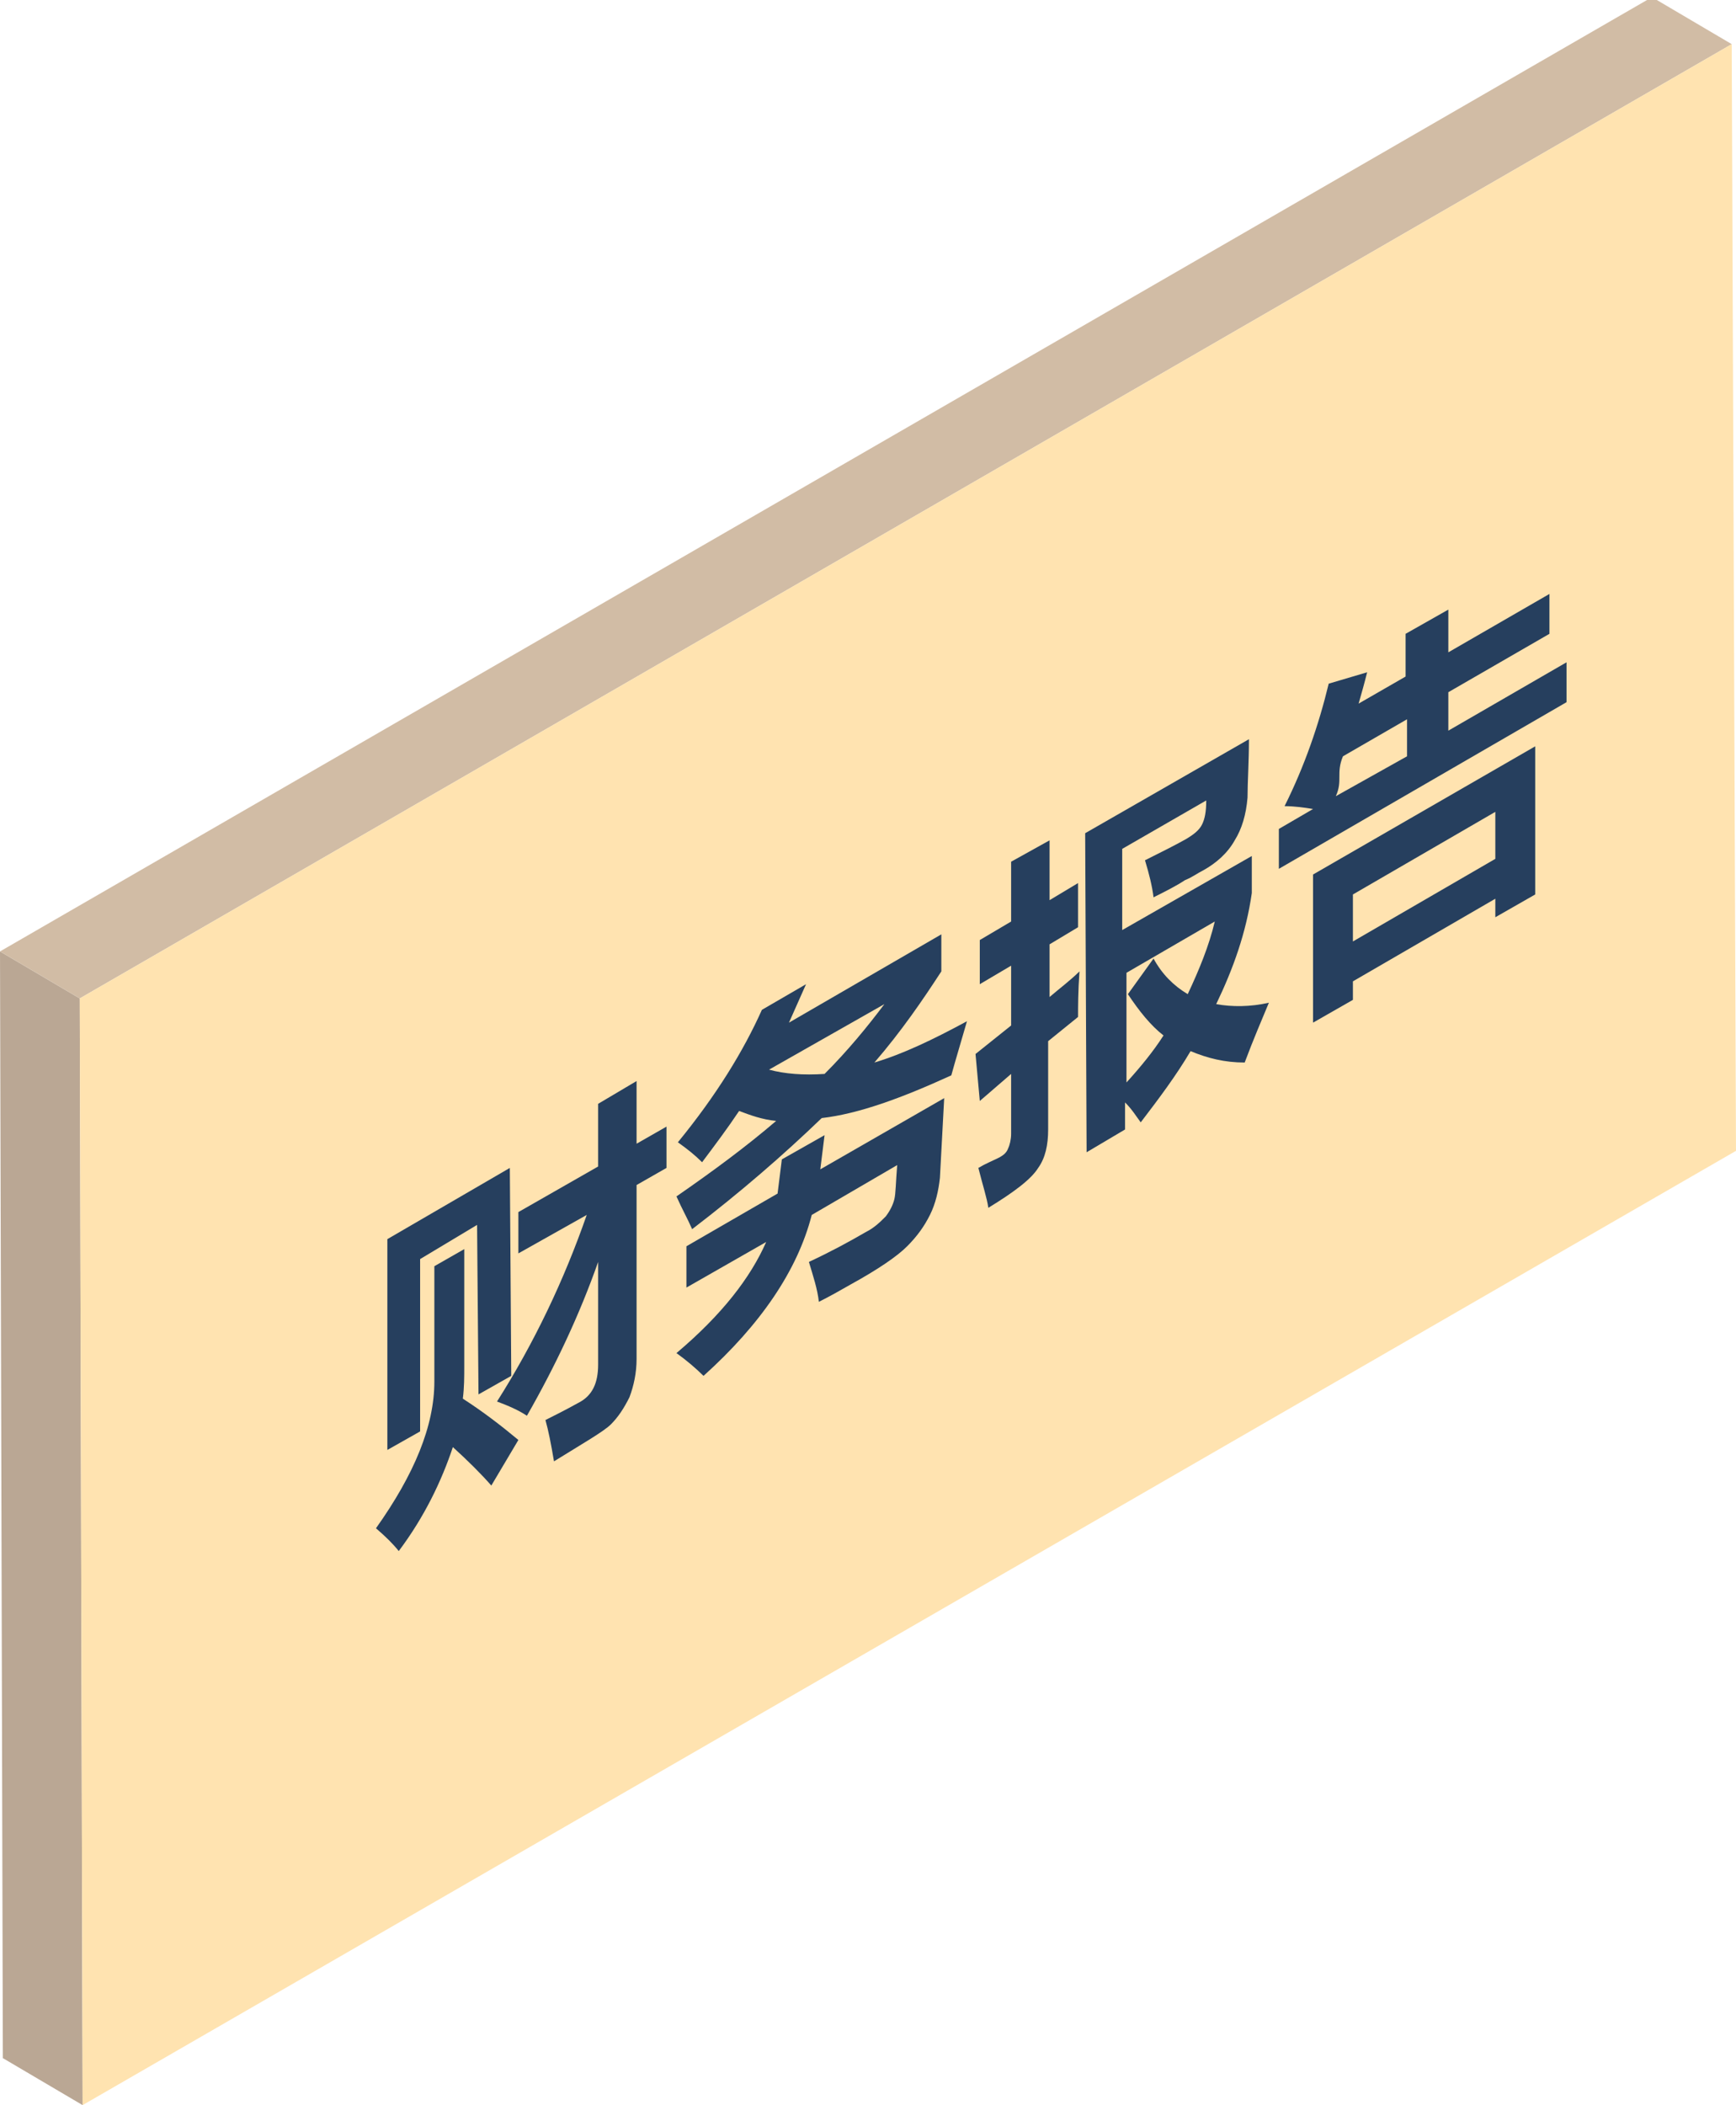 <?xml version="1.0" encoding="utf-8"?>
<!-- Generator: Adobe Illustrator 22.0.0, SVG Export Plug-In . SVG Version: 6.00 Build 0)  -->
<svg version="1.1" id="图层_1" xmlns="http://www.w3.org/2000/svg" xmlns:xlink="http://www.w3.org/1999/xlink" x="0px" y="0px"
	 viewBox="0 0 121.9 147.8" style="enable-background:new 0 0 121.9 147.8;" xml:space="preserve">
<style type="text/css">
	.st0{enable-background:new    ;}
	.st1{fill:#BAA794;}
	.st2{fill:#D1BCA5;}
	.st3{fill:#FFE3B0;}
	.st4{fill:#263F5E;}
</style>
<g>
	<g class="st0">
		<g>
			<polygon class="st1" points="5.8,147.8 0.2,144.5 0,66.8 5.6,70.1 			"/>
		</g>
		<g>
			<polygon class="st2" points="5.6,70.1 0,66.8 116,-0.2 121.6,3.1 			"/>
		</g>
		<g>
			<polygon class="st3" points="121.6,3.1 121.9,80.8 5.8,147.8 5.6,70.1 			"/>
		</g>
	</g>
</g>
<g>
	<g>
		<g>
			<path class="st4" d="M32.6,95.9c0,0.8,0,1.5-0.1,2.3c1.4,0.9,2.7,1.9,3.9,2.9l-1.9,3.2c-0.7-0.8-1.6-1.7-2.7-2.7
				c-0.8,2.4-2,4.9-3.8,7.3c-0.4-0.5-0.9-1-1.6-1.6c2.7-3.8,4.1-7.2,4.1-10.3v-8.1l2.1-1.2V95.9z"/>
		</g>
		<g>
			<polygon class="st4" points="29.5,88.4 29.5,100.5 27.2,101.8 27.2,87 35.8,82 35.9,96.6 33.6,97.9 33.5,86 			"/>
		</g>
		<g>
			<path class="st4" d="M44.7,80.3l2.1-1.2V82l-2.1,1.2v12.2c0,1-0.2,1.9-0.5,2.7c-0.4,0.8-0.8,1.4-1.3,1.9s-1.9,1.3-4,2.6
				c-0.2-1.2-0.4-2.2-0.6-2.9c0.6-0.3,1.4-0.7,2.3-1.2c1-0.5,1.4-1.4,1.4-2.7v-7.2c-1.3,3.7-3,7.3-5,10.8c-0.6-0.4-1.3-0.7-2.1-1
				c2.6-4.1,4.7-8.5,6.3-13.1L36.4,88v-2.9l5.6-3.2v-4.4l2.7-1.6L44.7,80.3z"/>
		</g>
		<g>
			<path class="st4" d="M61.4,74.6c2-0.6,4.1-1.6,6.5-2.9c-0.4,1.4-0.8,2.7-1.1,3.8c-3.5,1.6-6.5,2.7-9.1,3
				c-2.7,2.6-5.7,5.2-9.1,7.8c-0.3-0.7-0.7-1.4-1.1-2.3c2.6-1.8,4.9-3.5,7-5.3c-1-0.1-1.8-0.4-2.6-0.7c-0.8,1.2-1.7,2.4-2.6,3.6
				c-0.5-0.5-1-0.9-1.7-1.4c2.7-3.3,4.6-6.4,5.9-9.3l3.1-1.8c-0.4,0.9-0.8,1.8-1.2,2.7l10.7-6.2v2.6C64.8,70.2,63.3,72.4,61.4,74.6z
				 M54,75.1c1.1,0.3,2.4,0.4,3.9,0.3c1.6-1.6,3-3.3,4.2-4.9L54,75.1"/>
		</g>
		<g>
			<path class="st4" d="M57.9,79.7c-0.1,0.8-0.2,1.6-0.3,2.4l8.7-5L66,82.7c-0.1,0.9-0.3,1.8-0.7,2.6s-0.9,1.5-1.6,2.2s-2,1.6-4,2.7
				c-0.7,0.4-1.4,0.8-2.2,1.2c-0.1-0.9-0.4-1.8-0.7-2.8c1.5-0.7,2.8-1.4,4-2.1c0.6-0.3,1-0.7,1.4-1.1c0.3-0.4,0.5-0.8,0.6-1.2
				s0.1-1.2,0.2-2.4l-6,3.5c-1,3.9-3.6,7.7-7.6,11.3c-0.5-0.5-1.2-1.1-1.9-1.6c3.2-2.7,5.2-5.3,6.3-7.8l-5.6,3.2v-2.9l6.4-3.7
				c0.1-0.8,0.2-1.6,0.3-2.4L57.9,79.7z"/>
		</g>
		<g>
			<path class="st4" d="M85.4,70.5c1.1,0.2,2.4,0.2,3.7-0.1c-0.5,1.2-1.1,2.6-1.7,4.2c-1.4,0-2.6-0.3-3.8-0.8c-1,1.7-2.2,3.3-3.5,5
				c-0.3-0.4-0.6-0.9-1.1-1.4v1.9l-2.7,1.6l-0.1-22.4l11.5-6.6c0,1.6-0.1,3-0.1,4.1c-0.1,1.2-0.4,2.2-0.9,3
				c-0.5,0.9-1.3,1.6-2.2,2.1c-0.4,0.2-0.8,0.5-1.3,0.7c-0.6,0.4-1.4,0.8-2.2,1.2c-0.1-0.8-0.3-1.6-0.6-2.6c1.2-0.6,2.2-1.1,2.9-1.5
				c0.5-0.3,0.9-0.6,1.1-1s0.3-0.9,0.3-1.7l-5.9,3.4v5.7l9.1-5.2v2.6C87.5,65.5,86.6,68,85.4,70.5z M83.4,69.8
				c0.8-1.7,1.5-3.4,1.9-5.1l-6.2,3.6V76c1-1.1,1.9-2.2,2.6-3.3C80.8,72,80,71,79.2,69.8l1.8-2.5C81.6,68.4,82.4,69.2,83.4,69.8"/>
		</g>
		<g>
			<path class="st4" d="M73.7,70c0.7-0.6,1.5-1.2,2.1-1.8c-0.1,1.4-0.1,2.5-0.1,3.2l-2.1,1.7v6.2c0,1.1-0.2,2-0.7,2.7
				c-0.5,0.8-1.7,1.7-3.5,2.8c-0.1-0.7-0.4-1.6-0.7-2.8c0.5-0.3,1-0.5,1.4-0.7s0.6-0.4,0.7-0.7c0.1-0.2,0.2-0.6,0.2-1v-4.2l-2.2,1.9
				L68.5,74l2.5-2v-4.2l-2.2,1.3V66l2.2-1.3v-4.2l2.7-1.5v4.2l2-1.2v3.1l-2,1.2V70z"/>
		</g>
		<g>
			<path class="st4" d="M92.2,71.8V61.4l15.6-9v10.4l-2.8,1.6v-1.3l-10,5.8v1.3L92.2,71.8z M95,62.8v3.3l10-5.8V57L95,62.8"/>
		</g>
		<g>
			<path class="st4" d="M101.7,51.3l8.3-4.8v2.8L89.8,61v-2.8l2.4-1.4c-0.6-0.1-1.3-0.2-2-0.2c1.4-2.8,2.4-5.7,3.1-8.6l2.7-0.8
				c-0.2,0.8-0.4,1.5-0.6,2.2l3.3-1.9v-3l3-1.7v3l7.1-4.1v2.8l-7.1,4.1C101.7,48.6,101.7,51.3,101.7,51.3z M98.8,53.1v-2.6l-4.5,2.6
				c-0.5,1.2,0,1.7-0.5,2.8L98.8,53.1"/>
		</g>
	</g>
</g>
</svg>
